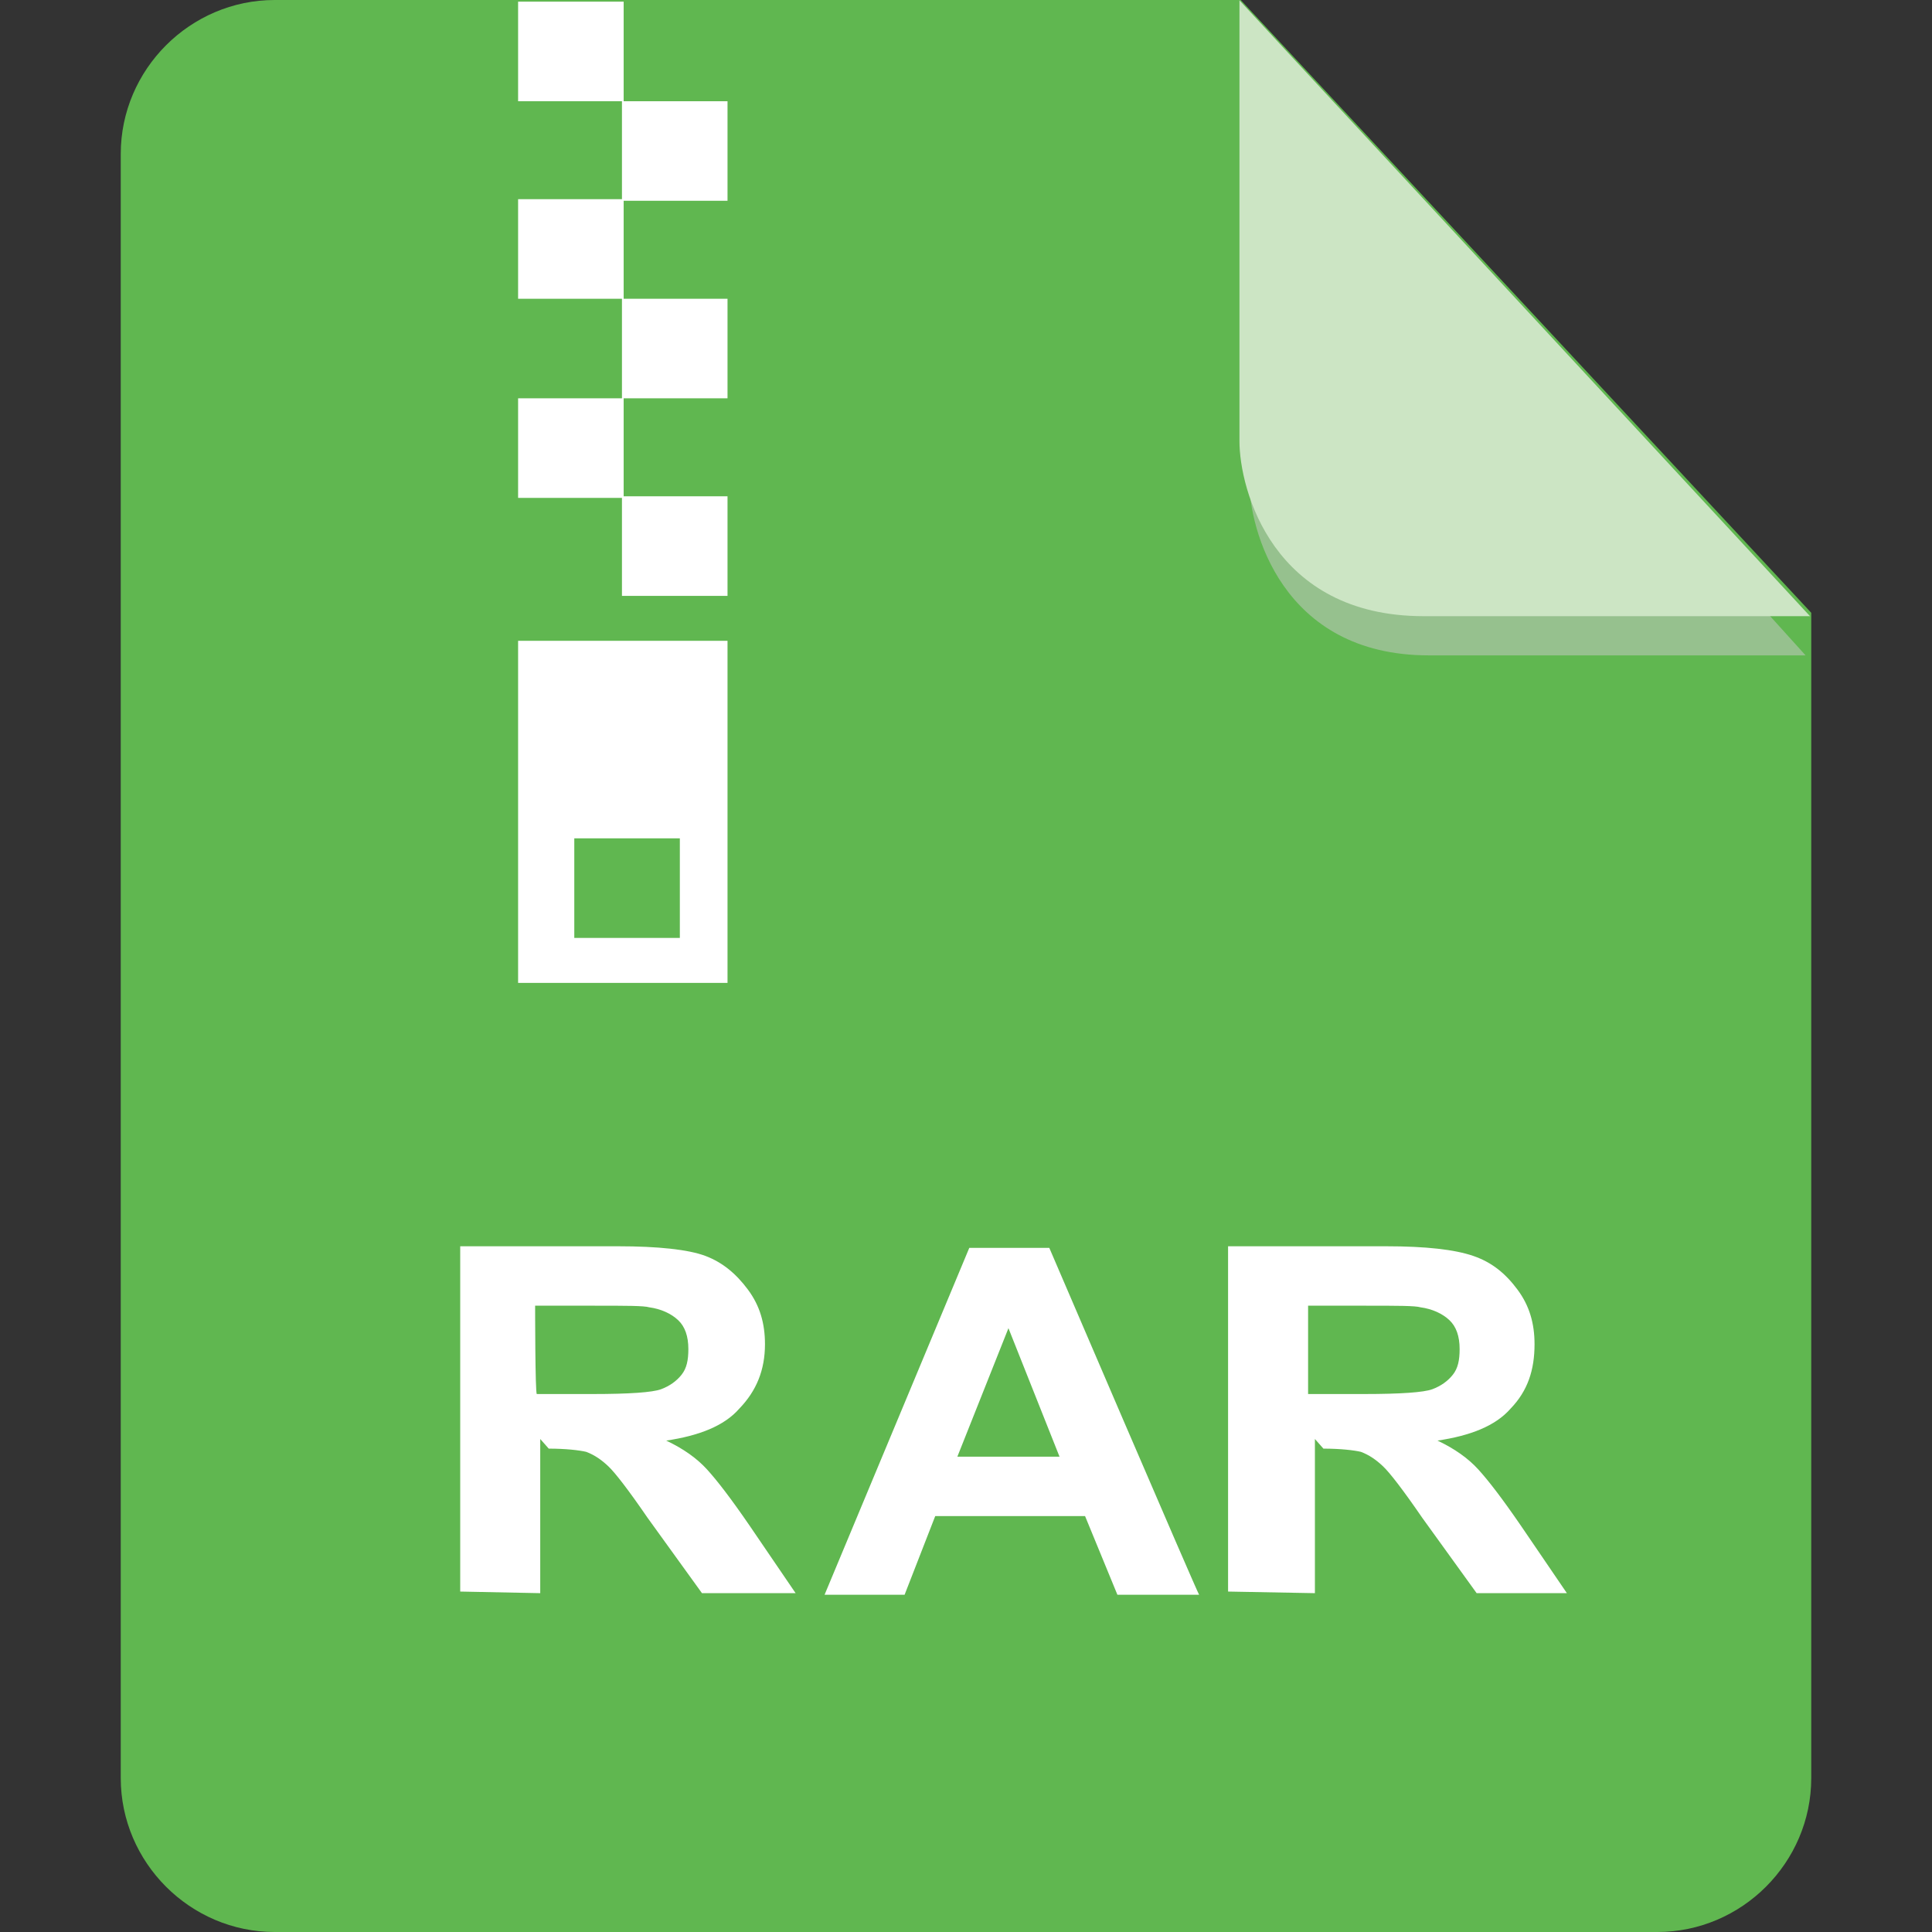 <?xml version="1.0" encoding="UTF-8" standalone="no"?>
<svg
   id="_图层_1"
   data-name="图层_1"
   version="1.1"
   viewBox="0 0 128 128"
   width="32"
   height="32"
   sodipodi:docname="application-x-rar.svg"
   xml:space="preserve"
   inkscape:version="1.4 (e7c3feb100, 2024-10-09)"
   xmlns:inkscape="http://www.inkscape.org/namespaces/inkscape"
   xmlns:sodipodi="http://sodipodi.sourceforge.net/DTD/sodipodi-0.dtd"
   xmlns="http://www.w3.org/2000/svg"
   xmlns:svg="http://www.w3.org/2000/svg"><rect x="0" y="0" width="128" height="128" fill="#333333" stroke="none"/><sodipodi:namedview
     id="namedview3"
     pagecolor="#505050"
     bordercolor="#eeeeee"
     borderopacity="1"
     inkscape:showpageshadow="0"
     inkscape:pageopacity="0"
     inkscape:pagecheckerboard="0"
     inkscape:deskcolor="#505050"
     inkscape:zoom="10.6875"
     inkscape:cx="32"
     inkscape:cy="41.169591"
     inkscape:window-width="1920"
     inkscape:window-height="939"
     inkscape:window-x="0"
     inkscape:window-y="34"
     inkscape:window-maximized="1"
     inkscape:current-layer="_图层_1" /><!-- Generator: Adobe Illustrator 29.0.1, SVG Export Plug-In . SVG Version: 2.1.0 Build 192)  --><defs
     id="defs1"><style
       id="style1">
      .st0 {
        fill: #0071e9;
      }

      .st1 {
        fill: #fff;
      }

      .st2 {
        fill: #5aaaff;
        isolation: isolate;
        opacity: .5;
      }
    </style></defs><path
     class="st0"
     d="M18.2,0c-5.6,0-10.2,4.6-10.2,10.2v107.6c0,5.6,4.6,10.2,10.2,10.2h91.6c5.6,0,10.2-4.6,10.2-10.2V40.6L82.2,0H18.2Z"
     id="path1"
     style="fill:#60b750;fill-opacity:1" /><path
     class="st2"
     d="m 82.761,2.62 v 29.2 c 0,3.2 2.146,11.6 11.898,11.6 h 24.966 z"
     id="path2"
     style="fill:#cccccc;fill-opacity:1;stroke-width:0.988" /><path
     class="st2"
     d="M 82.117,0.023 V 29.223 c 0,3.2 2.2,11.6 12.2,11.6 h 25.6 z"
     id="path2-3"
     style="opacity:1;isolation:isolate;fill:#cce5c4;fill-opacity:1" /><g
     id="g1"
     transform="matrix(0.141,0,0,0.133,-9.328,-4.147)"><path
       d="M 358.4,278.4 H 408 V 328 h -49.6 z m -48.8,72 V 520.8 H 408 V 350.4 Z m 76,148 H 336 v -49.6 h 49.6 z m -76,-268.8 h 49.6 v 49.6 h -49.6 z m 0,-99.2 h 49.6 V 180 h -49.6 z m 0,-98.4 h 49.6 v 49.6 h -49.6 z m 48.8,49.6 H 408 v 49.6 h -49.6 z m 0,98.4 H 408 v 49.6 H 358.4 Z M 320,824.8 V 748 l 4,4.8 c 8,0 14.4,0.8 17.6,1.6 4,1.6 7.2,4 10.4,7.2 3.2,3.2 9.6,12 18.4,25.6 l 25.6,37.6 h 44 l -21.6,-33.6 c -8.8,-13.6 -15.2,-22.4 -20,-28 -4.8,-5.6 -11.2,-10.4 -19.2,-14.4 15.2,-2.4 27.2,-7.2 34.4,-16 8,-8.8 12,-19.2 12,-32 0,-10.4 -2.4,-19.2 -8,-27.2 -5.6,-8 -12,-13.6 -20,-16.8 -8,-3.2 -22.4,-4.8 -40.8,-4.8 h -74.4 v 172 z m -2.4,-143.2 h 28 c 14.4,0 23.2,0 25.6,0.8 5.6,0.8 10.4,3.2 13.6,6.4 3.2,3.2 4.8,8 4.8,14.4 0,5.6 -0.8,9.6 -3.2,12.8 -2.4,3.2 -5.6,5.6 -9.6,7.2 -4,1.6 -15.2,2.4 -32,2.4 h -26.4 c -0.8,0 -0.8,-44 -0.8,-44 z m 241.6,-28.8 h -37.6 l -68,172.8 h 37.6 l 14.4,-39.2 H 576 l 15.2,39.2 h 38.4 c -0.8,-0.8 -70.4,-172.8 -70.4,-172.8 z m -43.2,104 24,-64 24,64 z m 168,68 V 748 l 4,4.8 c 8,0 14.4,0.8 17.6,1.6 4,1.6 7.2,4 10.4,7.2 3.2,3.2 9.6,12 18.4,25.6 l 25.6,37.6 h 42.4 l -21.6,-33.6 c -8.8,-13.6 -15.2,-22.4 -20,-28 -4.8,-5.6 -11.2,-10.4 -19.2,-14.4 15.2,-2.4 27.2,-7.2 34.4,-16 8,-8.8 11.2,-19.2 11.2,-32 0,-10.4 -2.4,-19.2 -8,-27.2 -5.6,-8 -12,-13.6 -20.8,-16.8 C 749.6,653.6 736,652 717.6,652 H 643.2 V 824 Z M 680.8,681.6 H 708 c 14.4,0 23.2,0 25.6,0.8 5.6,0.8 10.4,3.2 13.6,6.4 3.2,3.2 4.8,8 4.8,14.4 0,5.6 -0.8,9.6 -3.2,12.8 -2.4,3.2 -5.6,5.6 -9.6,7.2 -4,1.6 -15.2,2.4 -32,2.4 h -26.4 z"
       fill="#ffffff"
       p-id="37842"
       id="path3" /></g></svg>
